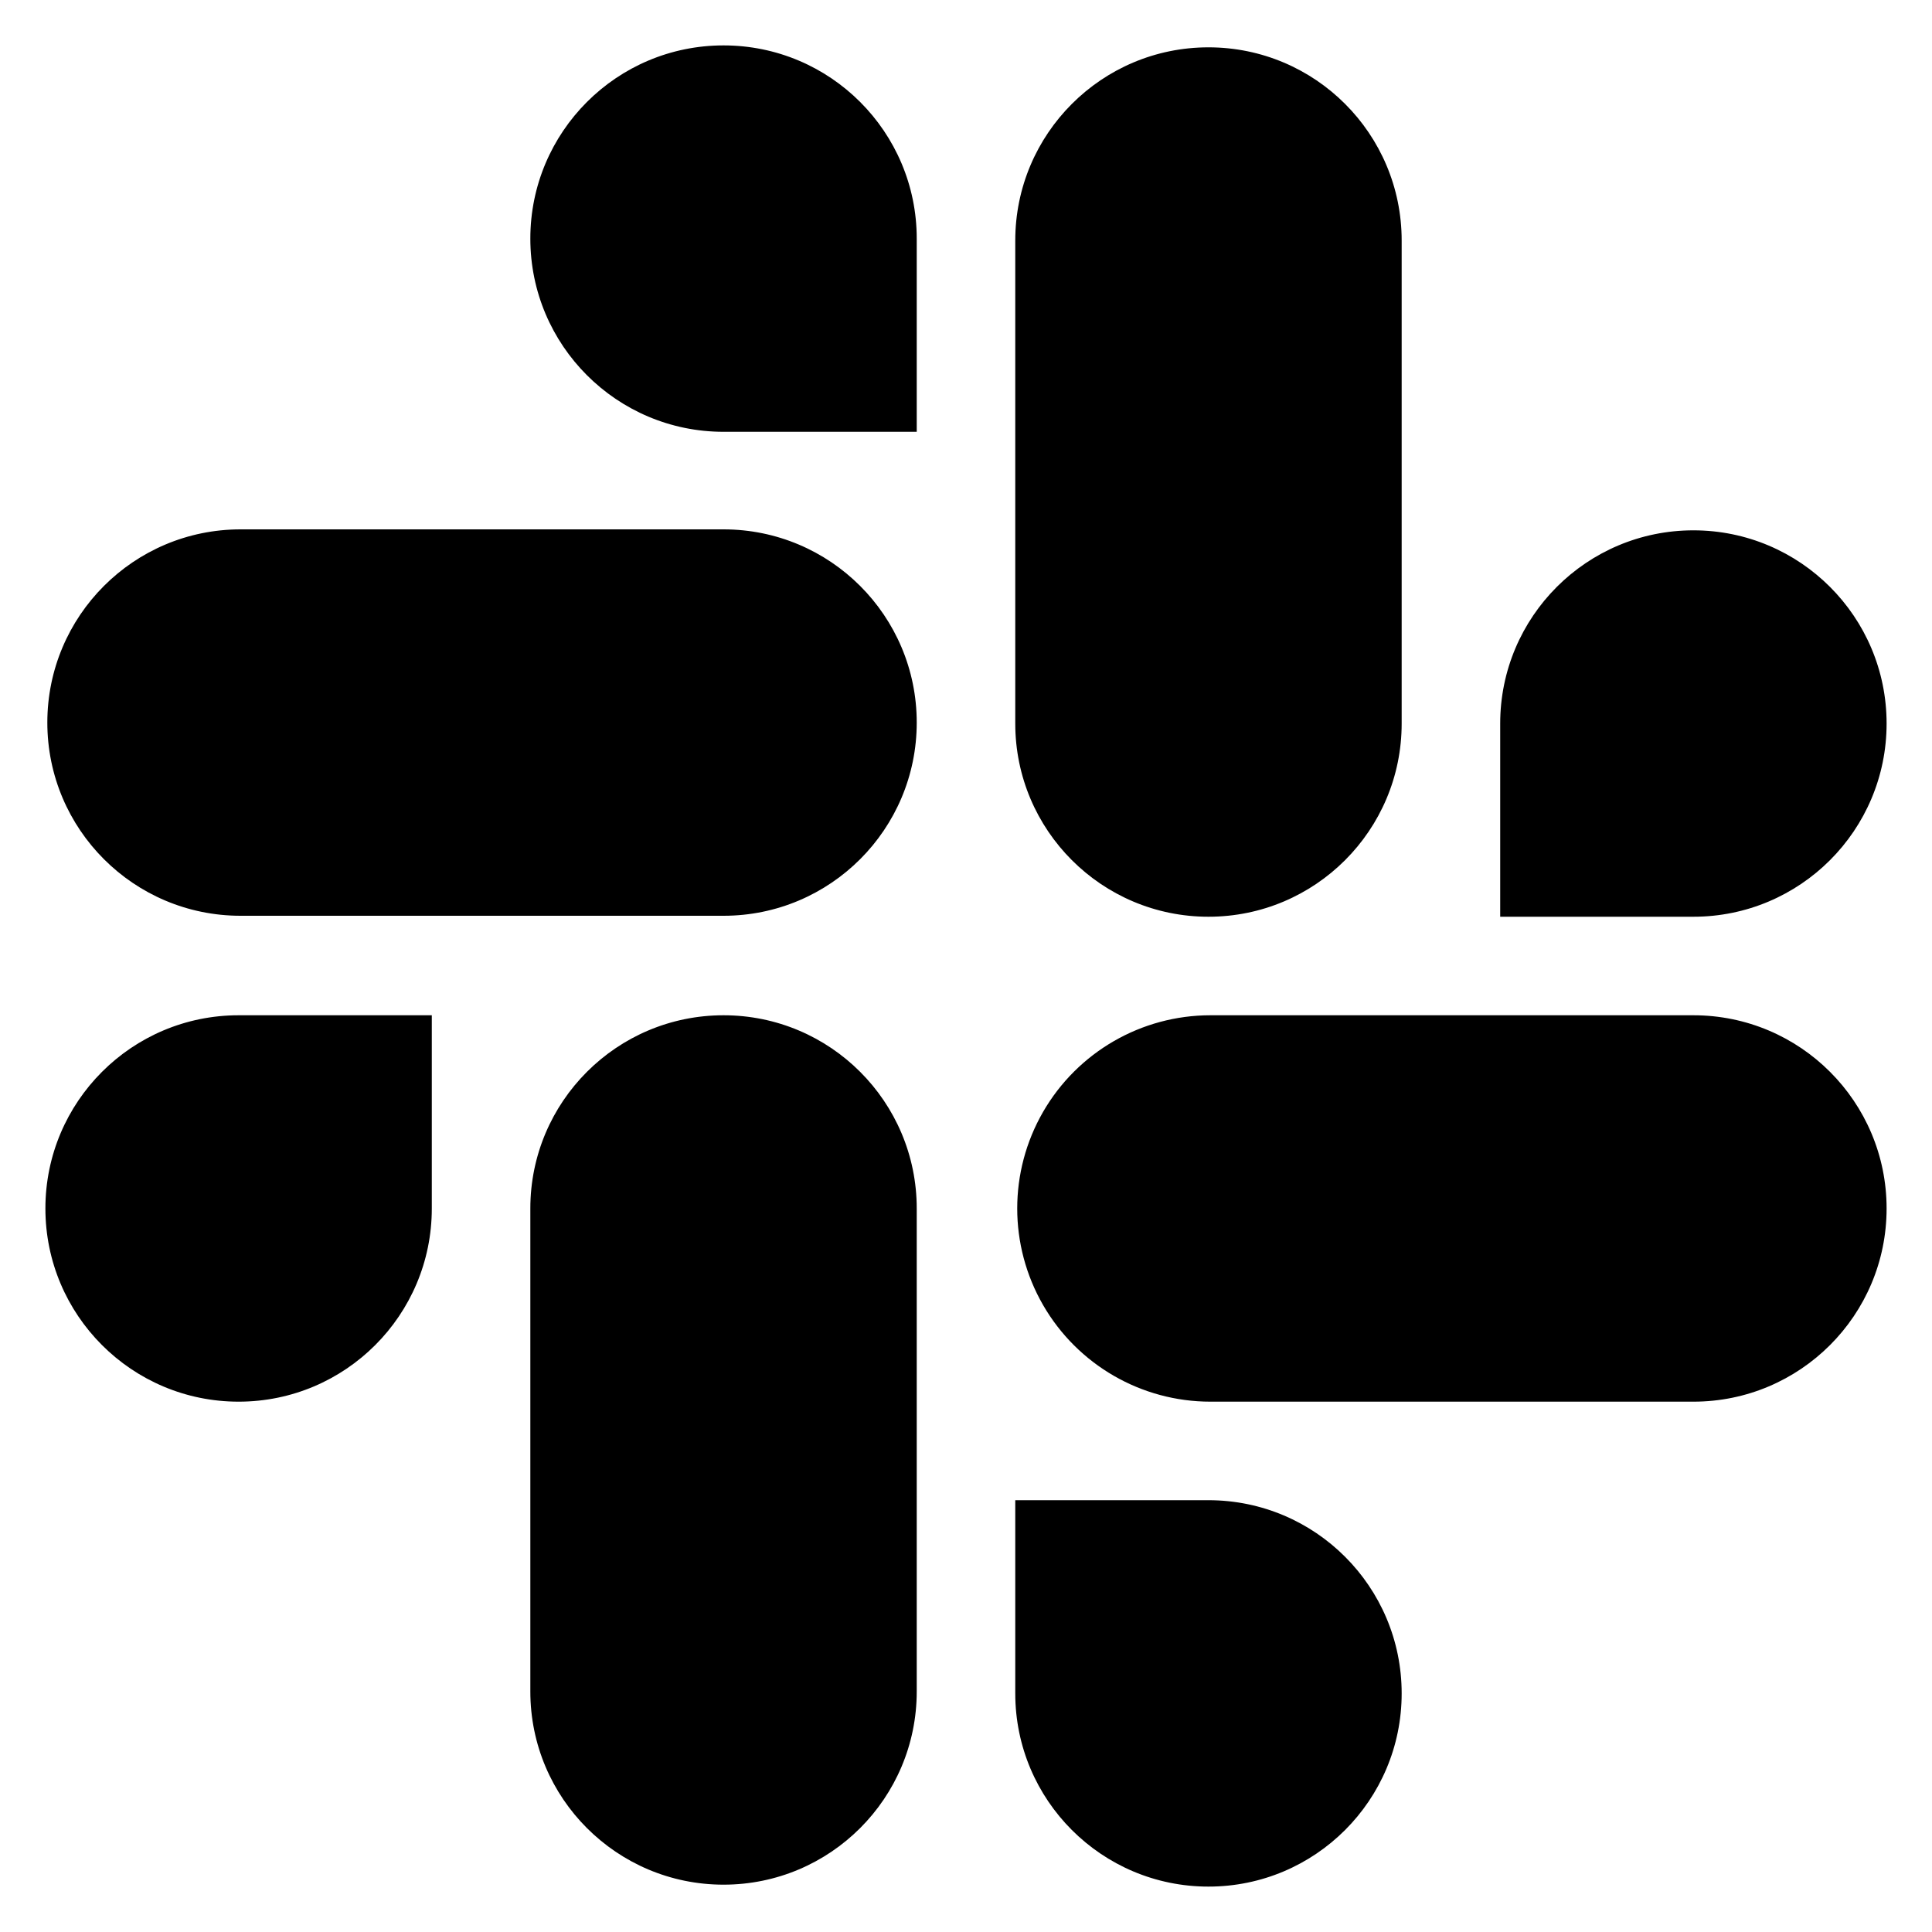 <svg width="40" height="40" viewBox="0 0 40 40" fill="none" xmlns="http://www.w3.org/2000/svg">
<path d="M25.02 31.06C27.23 31.06 29.02 32.851 29.02 35.06C29.02 37.269 27.23 39.06 25.02 39.06C22.811 39.06 21.02 37.269 21.02 35.06V31.06H25.02ZM14.98 21.02C17.19 21.02 18.98 22.811 18.98 25.02V35.02C18.98 37.229 17.19 39.02 14.98 39.02C12.771 39.02 10.98 37.229 10.98 35.02V25.02C10.98 22.811 12.771 21.02 14.98 21.02ZM8.94 21.02V25.02C8.94 27.229 7.15 29.02 4.94 29.02C2.731 29.02 0.94 27.229 0.94 25.02C0.94 22.811 2.731 21.02 4.94 21.02H8.94ZM35.06 21.02C37.27 21.02 39.06 22.811 39.06 25.02C39.06 27.229 37.27 29.02 35.06 29.02H25.06C23.631 29.02 22.311 28.258 21.596 27.02C20.882 25.782 20.882 24.258 21.596 23.02C22.311 21.782 23.631 21.02 25.06 21.02H35.06ZM35.06 10.98C37.27 10.98 39.06 12.771 39.06 14.98C39.06 17.189 37.27 18.98 35.06 18.98H31.06V14.98C31.06 12.771 32.851 10.98 35.06 10.98ZM25.02 0.98C27.23 0.98 29.02 2.771 29.02 4.98V14.98C29.02 17.189 27.23 18.98 25.02 18.98C22.811 18.98 21.02 17.189 21.02 14.98V4.98C21.02 2.771 22.811 0.98 25.02 0.98ZM14.98 10.96C17.19 10.96 18.98 12.751 18.98 14.96C18.98 17.169 17.19 18.96 14.98 18.96H4.98C2.771 18.96 0.98 17.169 0.98 14.96C0.98 12.751 2.771 10.96 4.98 10.96H14.98ZM14.98 0.94C17.19 0.94 18.98 2.731 18.98 4.94V8.94H14.98C12.771 8.94 10.98 7.149 10.98 4.94C10.98 2.731 12.771 0.94 14.98 0.94Z" fill="black"/>
</svg>
